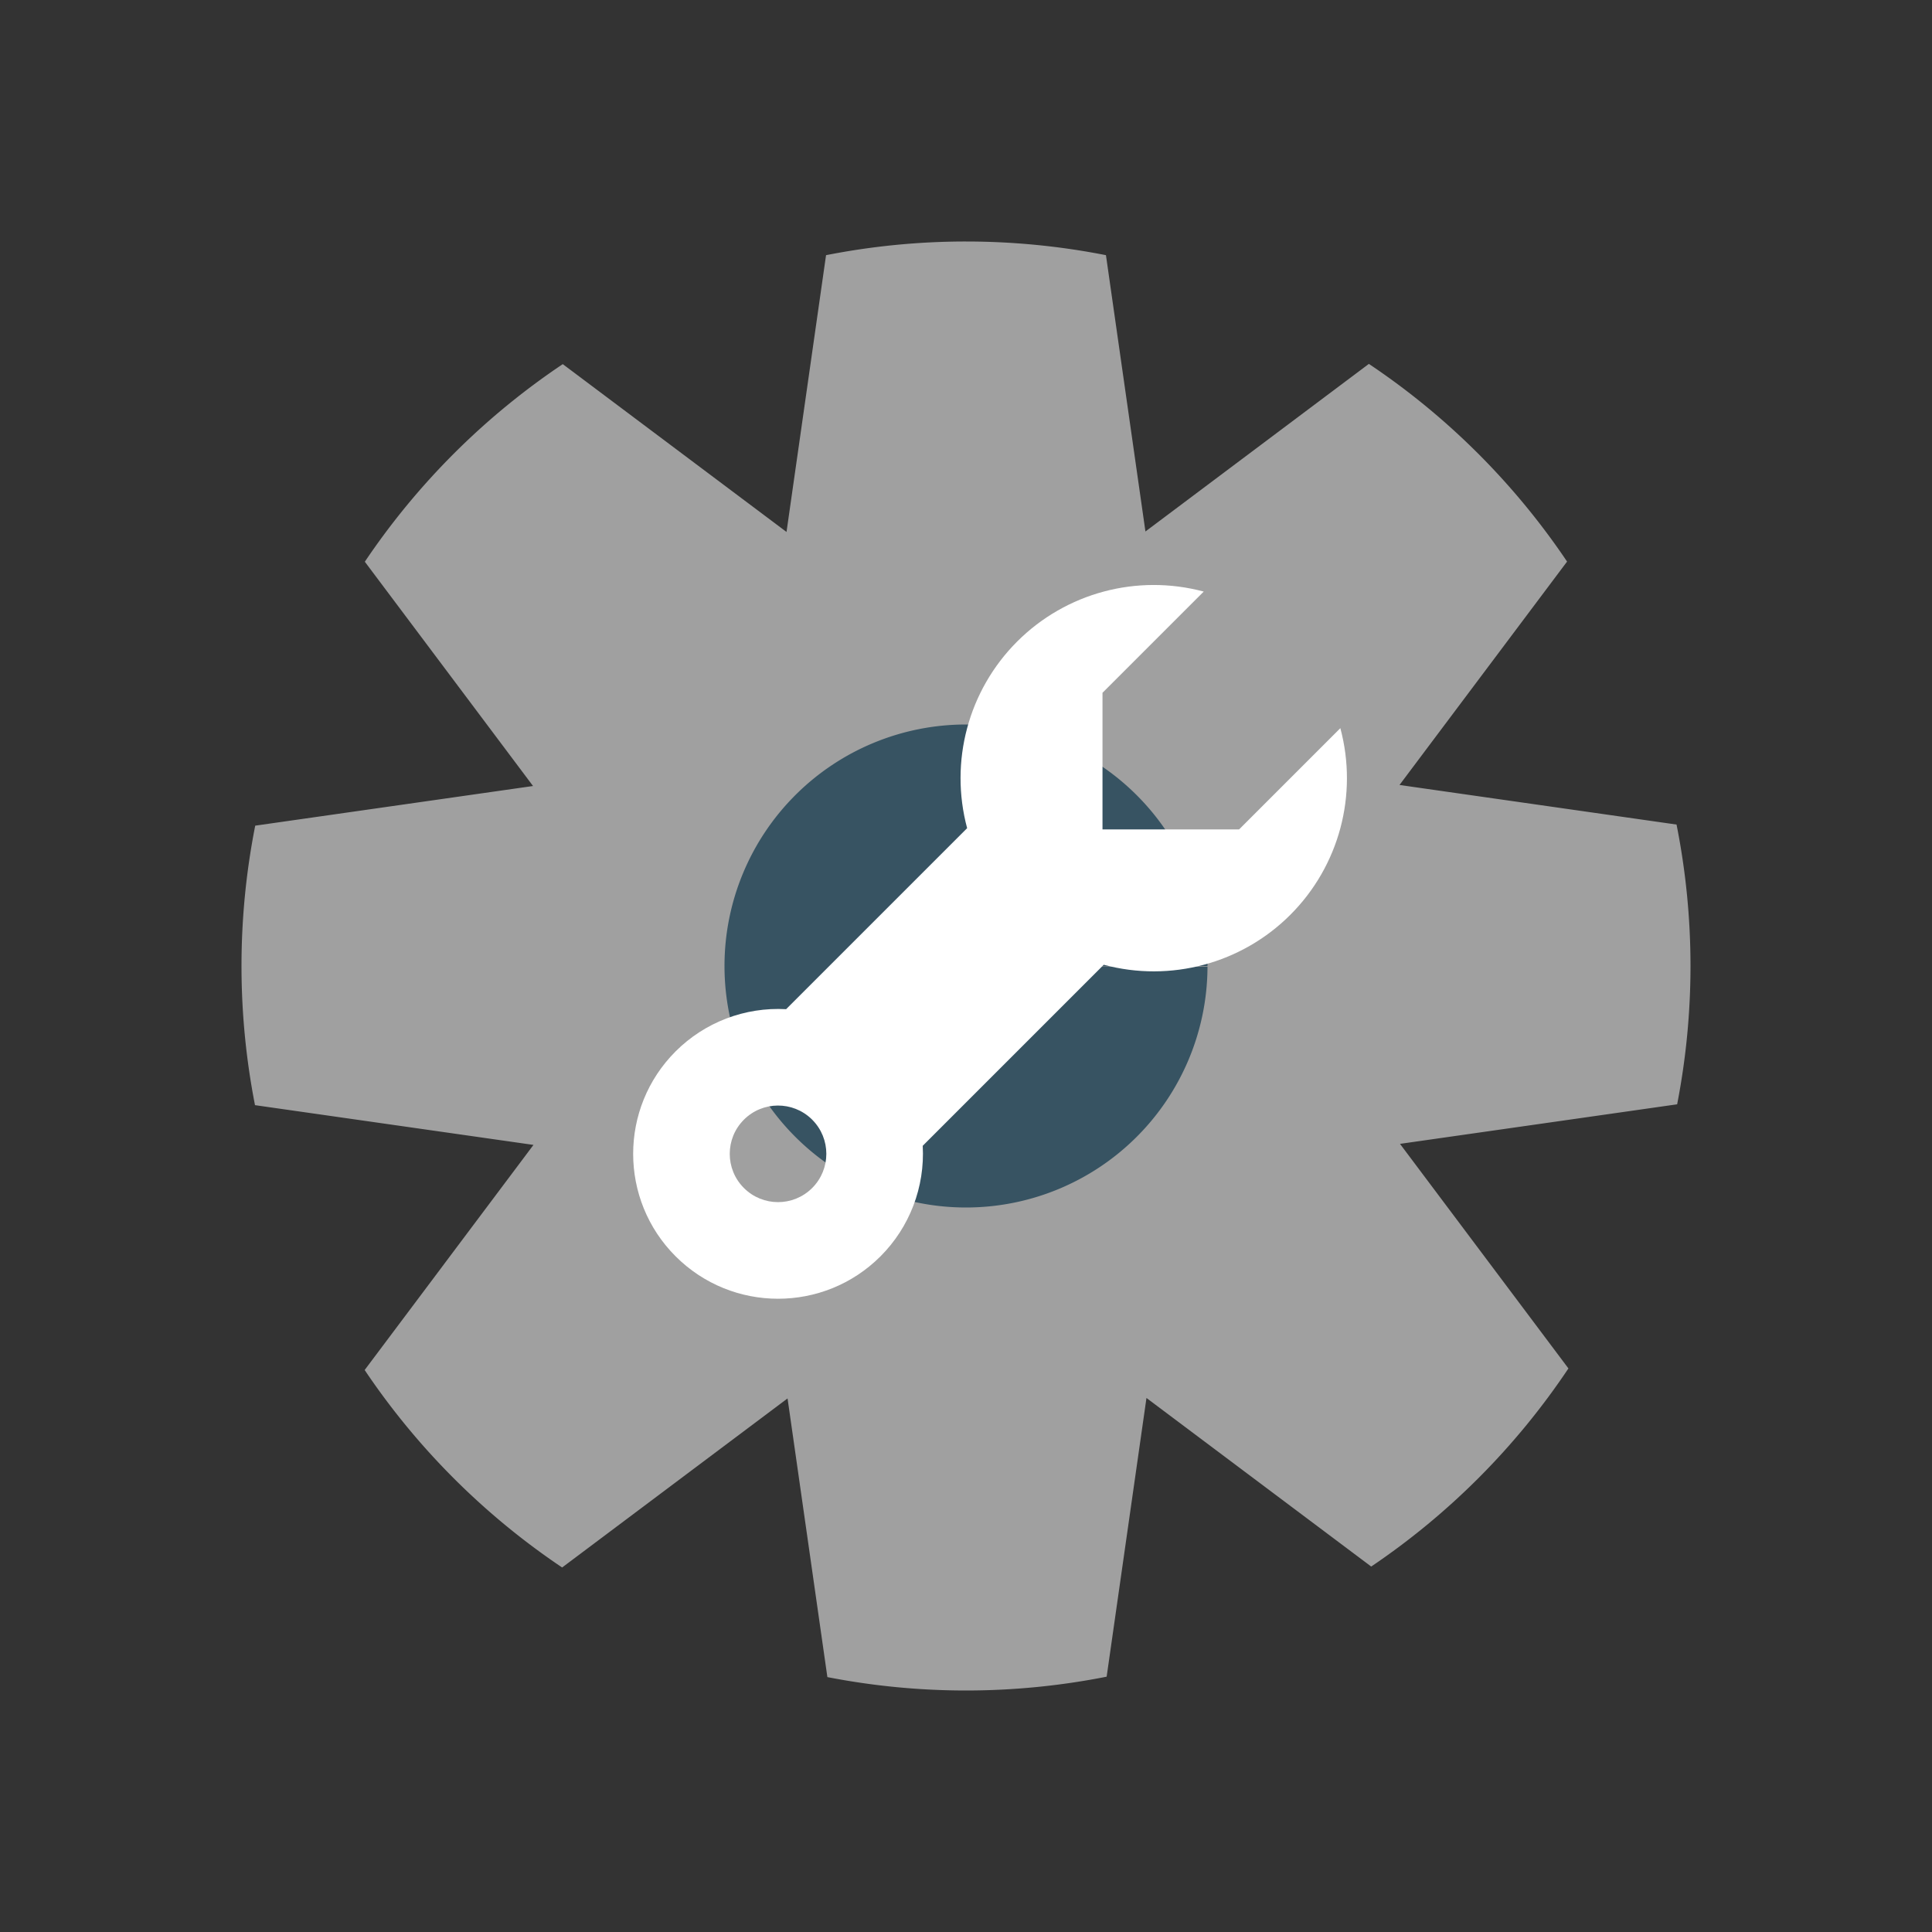 <?xml version="1.0" encoding="UTF-8" standalone="no"?>
<svg
   xmlns:dc="http://purl.org/dc/elements/1.1/"
   xmlns:cc="http://creativecommons.org/ns#"
   xmlns:rdf="http://www.w3.org/1999/02/22-rdf-syntax-ns#"
   xmlns:svg="http://www.w3.org/2000/svg"
   xmlns="http://www.w3.org/2000/svg"
   xmlns:sodipodi="http://sodipodi.sourceforge.net/DTD/sodipodi-0.dtd"
   xmlns:inkscape="http://www.inkscape.org/namespaces/inkscape"
   version="1.1"
   id="svg2"
   width="80"
   height="80"
   viewBox="0 0 80 80"
   sodipodi:docname="gear-spanner.svg"
   inkscape:version="1.0.1 (3bc2e813f5, 2020-09-07)"
   inkscape:export-filename="/home/raster/C/th-efl/th/img/ic/gear-spanner-040.png"
   inkscape:export-xdpi="48"
   inkscape:export-ydpi="48">
  <rect x="0" y="0" width="80" height="80" fill="#333333" stroke="none"/>
  <defs
     id="defs6" />
  <sodipodi:namedview
     inkscape:document-rotation="0"
     pagecolor="#404040"
     bordercolor="#666666"
     borderopacity="1"
     objecttolerance="10"
     gridtolerance="10"
     guidetolerance="10"
     inkscape:pageopacity="0"
     inkscape:pageshadow="2"
     inkscape:window-width="1918"
     inkscape:window-height="1012"
     id="namedview4"
     showgrid="true"
     inkscape:zoom="10.3875"
     inkscape:cx="40"
     inkscape:cy="40.048135"
     inkscape:window-x="0"
     inkscape:window-y="0"
     inkscape:window-maximized="0"
     inkscape:current-layer="g10"
     showguides="false"
     inkscape:snap-bbox="true"
     inkscape:bbox-nodes="true"
     inkscape:snap-others="false"
     inkscape:snap-nodes="false">
    <inkscape:grid
       type="xygrid"
       id="grid837"
       empspacing="4" />
  </sodipodi:namedview>
  <g
     inkscape:groupmode="layer"
     inkscape:label="Image"
     id="g10">
    <rect
       style="fill:#375362;fill-opacity:1;stroke-width:3.78"
       id="rect8905"
       width="23.681"
       height="23.987"
       x="28.385"
       y="28.081" />
    <path
       d="M 39.855 10 A 30 30 0 0 0 34.205 10.566 L 32.568 22.027 L 23.303 15.078 A 30 30 0 0 0 15.107 23.26 L 22.072 32.547 L 10.568 34.189 A 30 30 0 0 0 10 40 A 30 30 0 0 0 10.559 45.762 L 22.09 47.408 L 15.1 56.729 A 30 30 0 0 0 23.277 64.906 L 32.611 57.906 L 34.26 69.445 A 30 30 0 0 0 40 70 A 30 30 0 0 0 45.824 69.428 L 47.473 57.887 L 56.779 64.867 A 30 30 0 0 0 64.945 56.664 L 57.971 47.365 L 69.447 45.727 A 30 30 0 0 0 70 40 A 30 30 0 0 0 69.422 34.143 L 57.951 32.504 L 64.889 23.254 A 30 30 0 0 0 56.682 15.068 L 47.43 22.008 L 45.795 10.566 A 30 30 0 0 0 40 10 A 30 30 0 0 0 39.855 10 z M 39.994 30 A 10 10 0 0 1 40.006 30 A 10 10 0 0 1 50 40 L 40 40 L 50 40.025 A 10 10 0 0 1 39.982 50 A 10 10 0 0 1 30 39.988 A 10 10 0 0 1 39.994 30 z "
       style="fill:#a0a0a0;stroke-width:4;stroke-linecap:round;stroke-linejoin:round;fill-opacity:1"
       id="path2833" />
    <path
       sodipodi:nodetypes="cccccscccccccccscsscss"
       d="m 49.844,24.496 c -2.761,-0.74 -5.706,0.049 -7.727,2.07 -2.021,2.021 -2.81,4.967 -2.07,7.727 l -7.495,7.495 c -1.705,-0.095 -3.37,0.541 -4.577,1.748 -2.343,2.343 -2.343,6.142 0,8.485 2.343,2.343 6.142,2.343 8.485,0 1.207,-1.207 1.843,-2.872 1.748,-4.576 l 7.496,-7.496 c 2.761,0.74 5.706,-0.049 7.727,-2.07 2.021,-2.021 2.81,-4.966 2.07,-7.727 L 51.309,34.344 H 45.652 V 28.687 Z M 33.61,46.343 c 0.007,0.007 0.014,0.014 0.021,0.021 0.781,0.781 0.781,2.047 0,2.828 -0.781,0.781 -2.047,0.781 -2.828,0 -0.781,-0.781 -0.781,-2.047 0,-2.828 0.773,-0.773 2.023,-0.782 2.807,-0.021 z"
       style="fill:#ffffff;fill-opacity:1;stroke:none;stroke-width:0.667;stroke-linecap:round;stroke-linejoin:round;stroke-opacity:0.2"
       id="path1652"
       inkscape:transform-center-x="-0.99881209"
       inkscape:transform-center-y="-0.99401396" />
  </g>
</svg>
